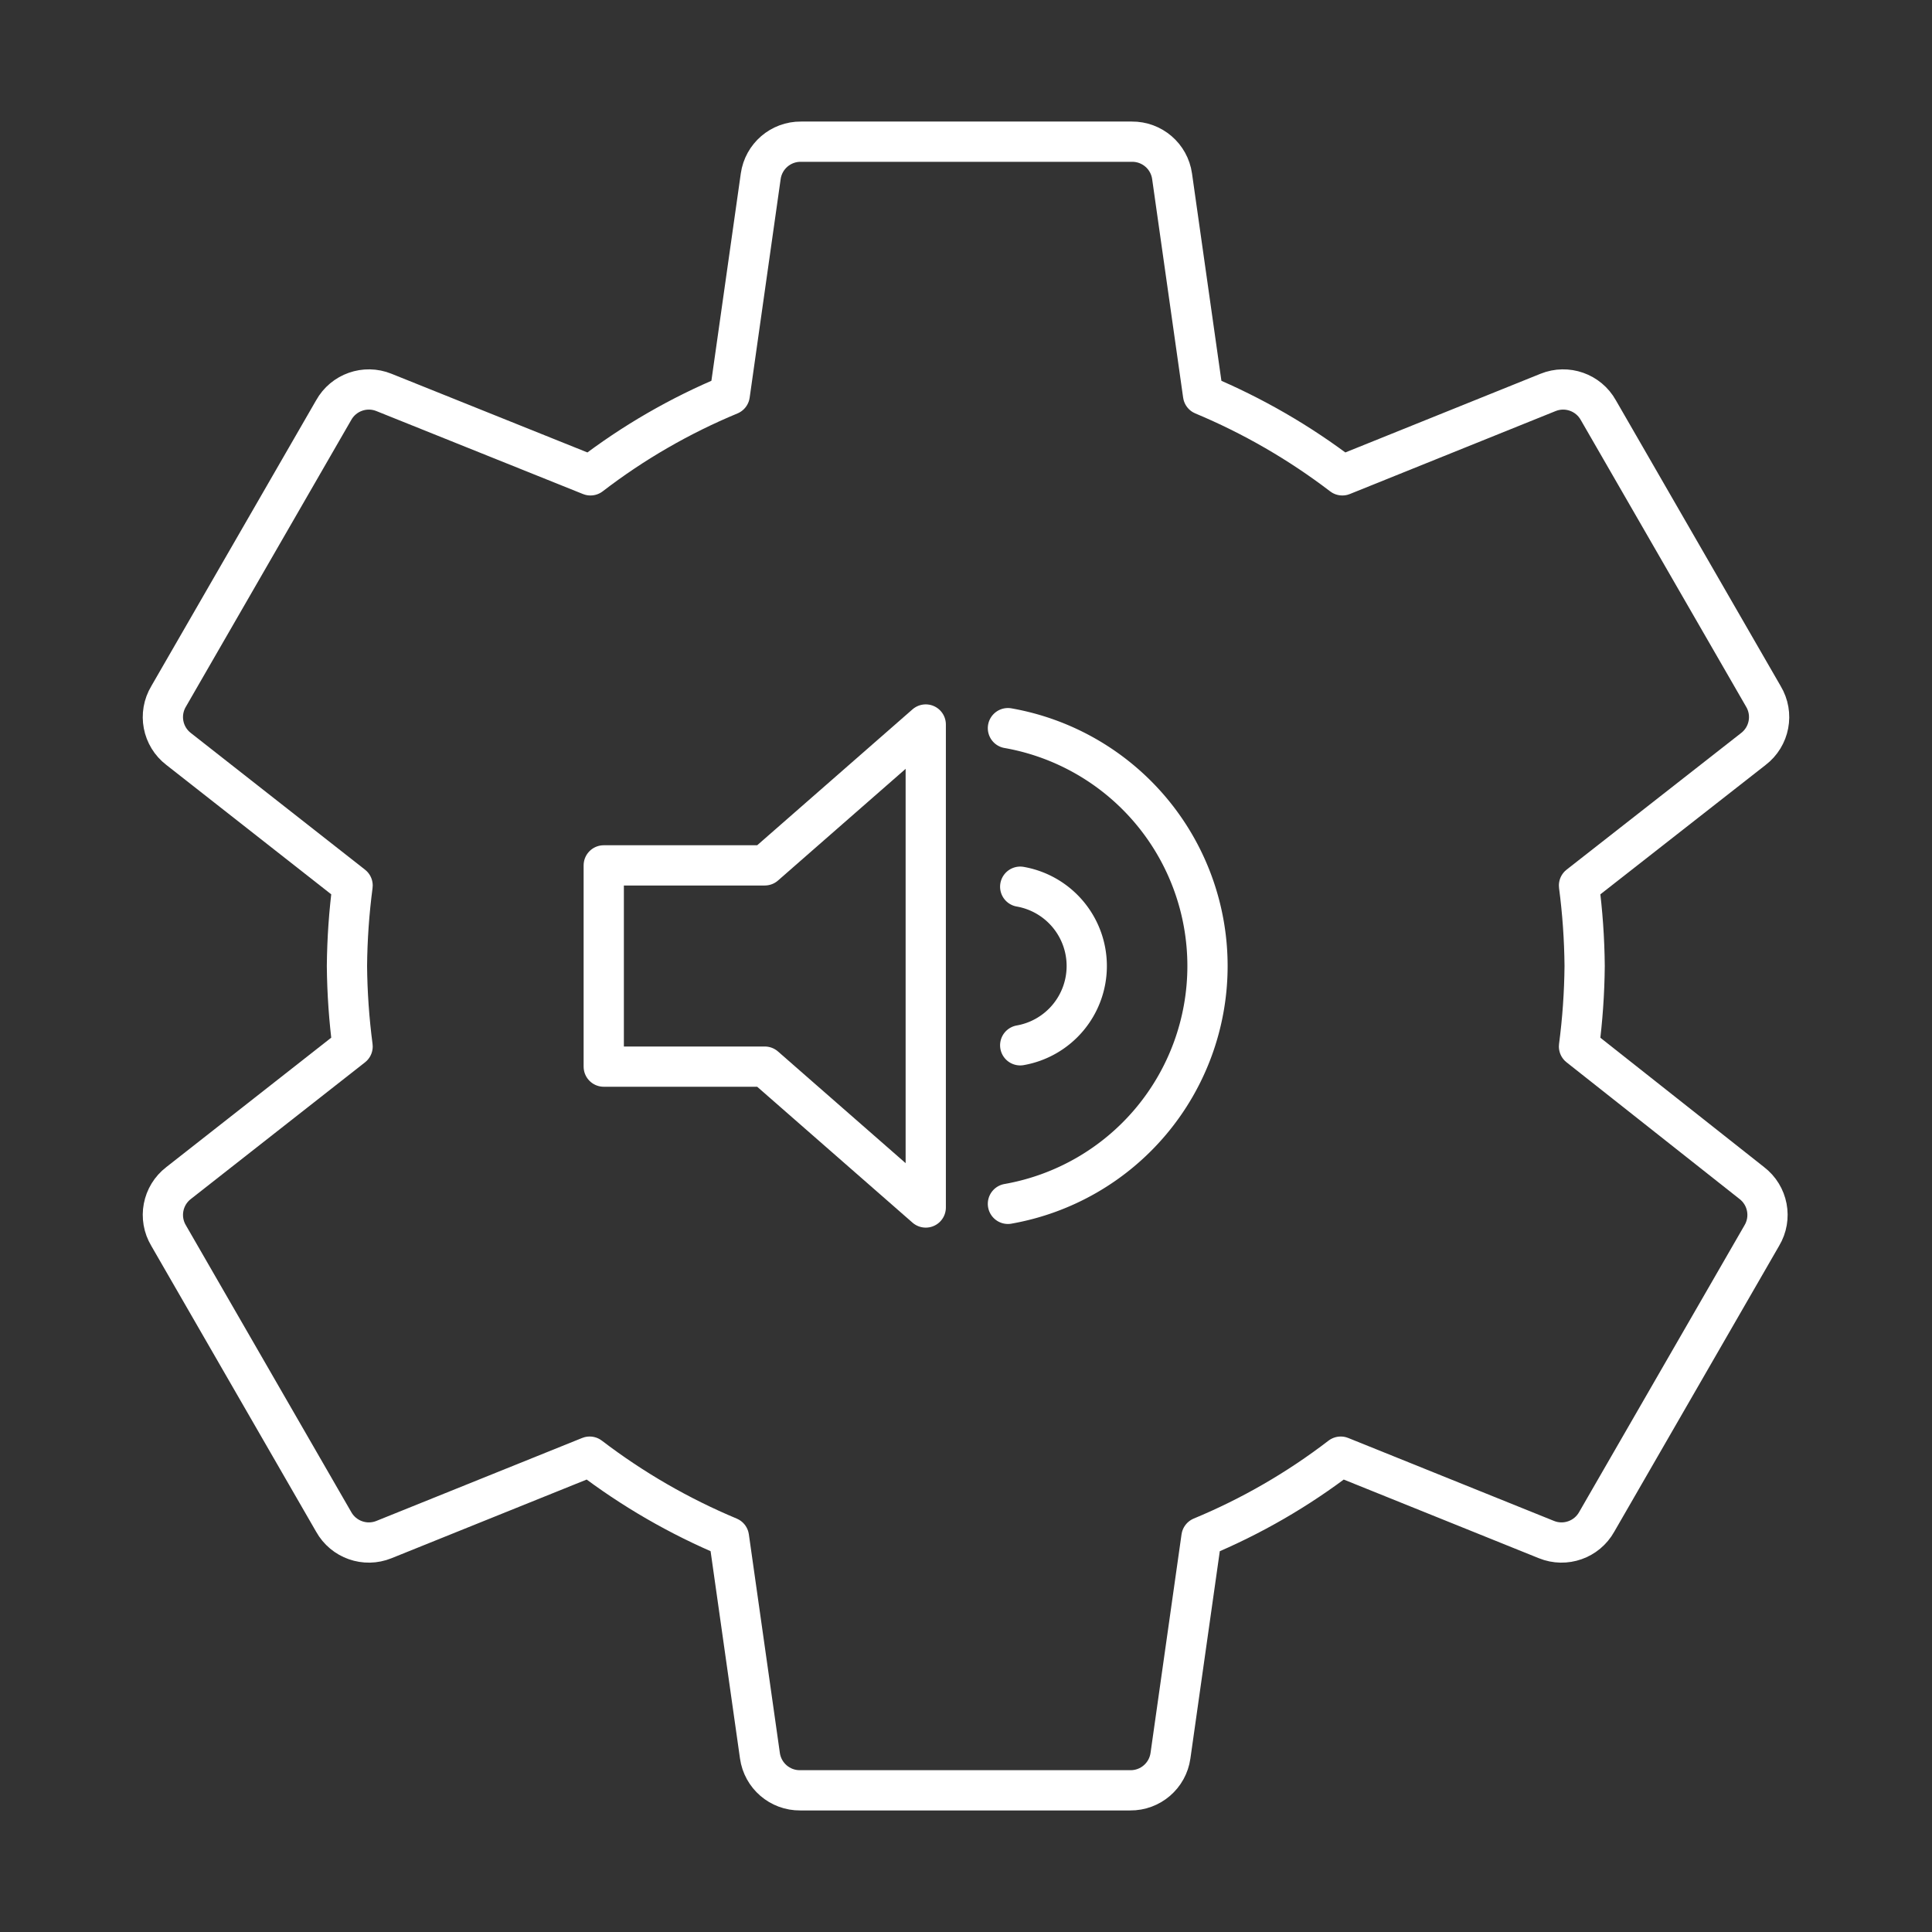 <?xml version="1.0" encoding="UTF-8" standalone="no"?>
<svg
   id="Layer_2"
   data-name="Layer 2"
   viewBox="0 0 48 48"
   version="1.1"
   xmlns="http://www.w3.org/2000/svg"
   xmlns:svg="http://www.w3.org/2000/svg">
  <rect x="0" y="0" width="48" height="48" fill="#333333" stroke="none"/>
  <defs
     id="defs4">
    <style
       id="style2">.a{fill:none;stroke:#fff;stroke-width:1;stroke-linecap:round;stroke-linejoin:round;}</style>
  </defs>
  <path
     class="a"
     d="m 39.23,26 c 0.087,-0.663 0.134,-1.331 0.14,-2 -0.006,-0.669 -0.053,-1.337 -0.14,-2 l 4.33,-3.39 c 0.405,-0.309 0.513,-0.873 0.25,-1.31 l -4.1,-7.11 C 39.464,9.749 38.928,9.56 38.46,9.75 l -5.11,2.06 c -1.063,-0.812 -2.226,-1.484 -3.46,-2 L 29.12,4.38 C 29.05,3.883 28.622,3.515 28.12,3.52 H 19.9 c -0.502,-0.005 -0.93,0.363 -1,0.86 l -0.77,5.43 c -1.236,0.513 -2.399,1.185 -3.46,2 L 9.54,9.75 C 9.072,9.56 8.536,9.749 8.29,10.19 l -4.1,7.11 c -0.263,0.437 -0.155,1.001 0.25,1.31 L 8.76,22 c -0.087,0.663 -0.134,1.331 -0.14,2 0.006,0.669 0.053,1.337 0.14,2 L 4.44,29.39 C 4.035,29.699 3.927,30.263 4.19,30.7 l 4.1,7.11 c 0.246,0.441 0.782,0.63 1.25,0.44 l 5.11,-2.06 c 1.063,0.812 2.226,1.484 3.46,2 l 0.77,5.43 c 0.07,0.497 0.498,0.865 1,0.86 h 8.2 c 0.502,0.005 0.93,-0.363 1,-0.86 l 0.77,-5.43 c 1.236,-0.513 2.399,-1.185 3.46,-2 l 5.11,2.06 c 0.468,0.19 1.004,0.001 1.25,-0.44 l 4.1,-7.11 c 0.263,-0.437 0.155,-1.001 -0.25,-1.31 z"
     id="path6" />
  <path
     class="a"
     id="path1441"
     d="M 25.042,18.091 A 6,6 0 0 1 30,24 6,6 0 0 1 25.042,29.909" />
  <path
     class="a"
     id="circle1605"
     d="M 25.347,22.03 A 2,2 0 0 1 27,24 2,2 0 0 1 25.347,25.97" />
  <path
     class="a"
     d="m 15,21.5 v 5 h 4 L 23,30 V 18 l -4,3.5 z"
     id="path1640" />
</svg>

